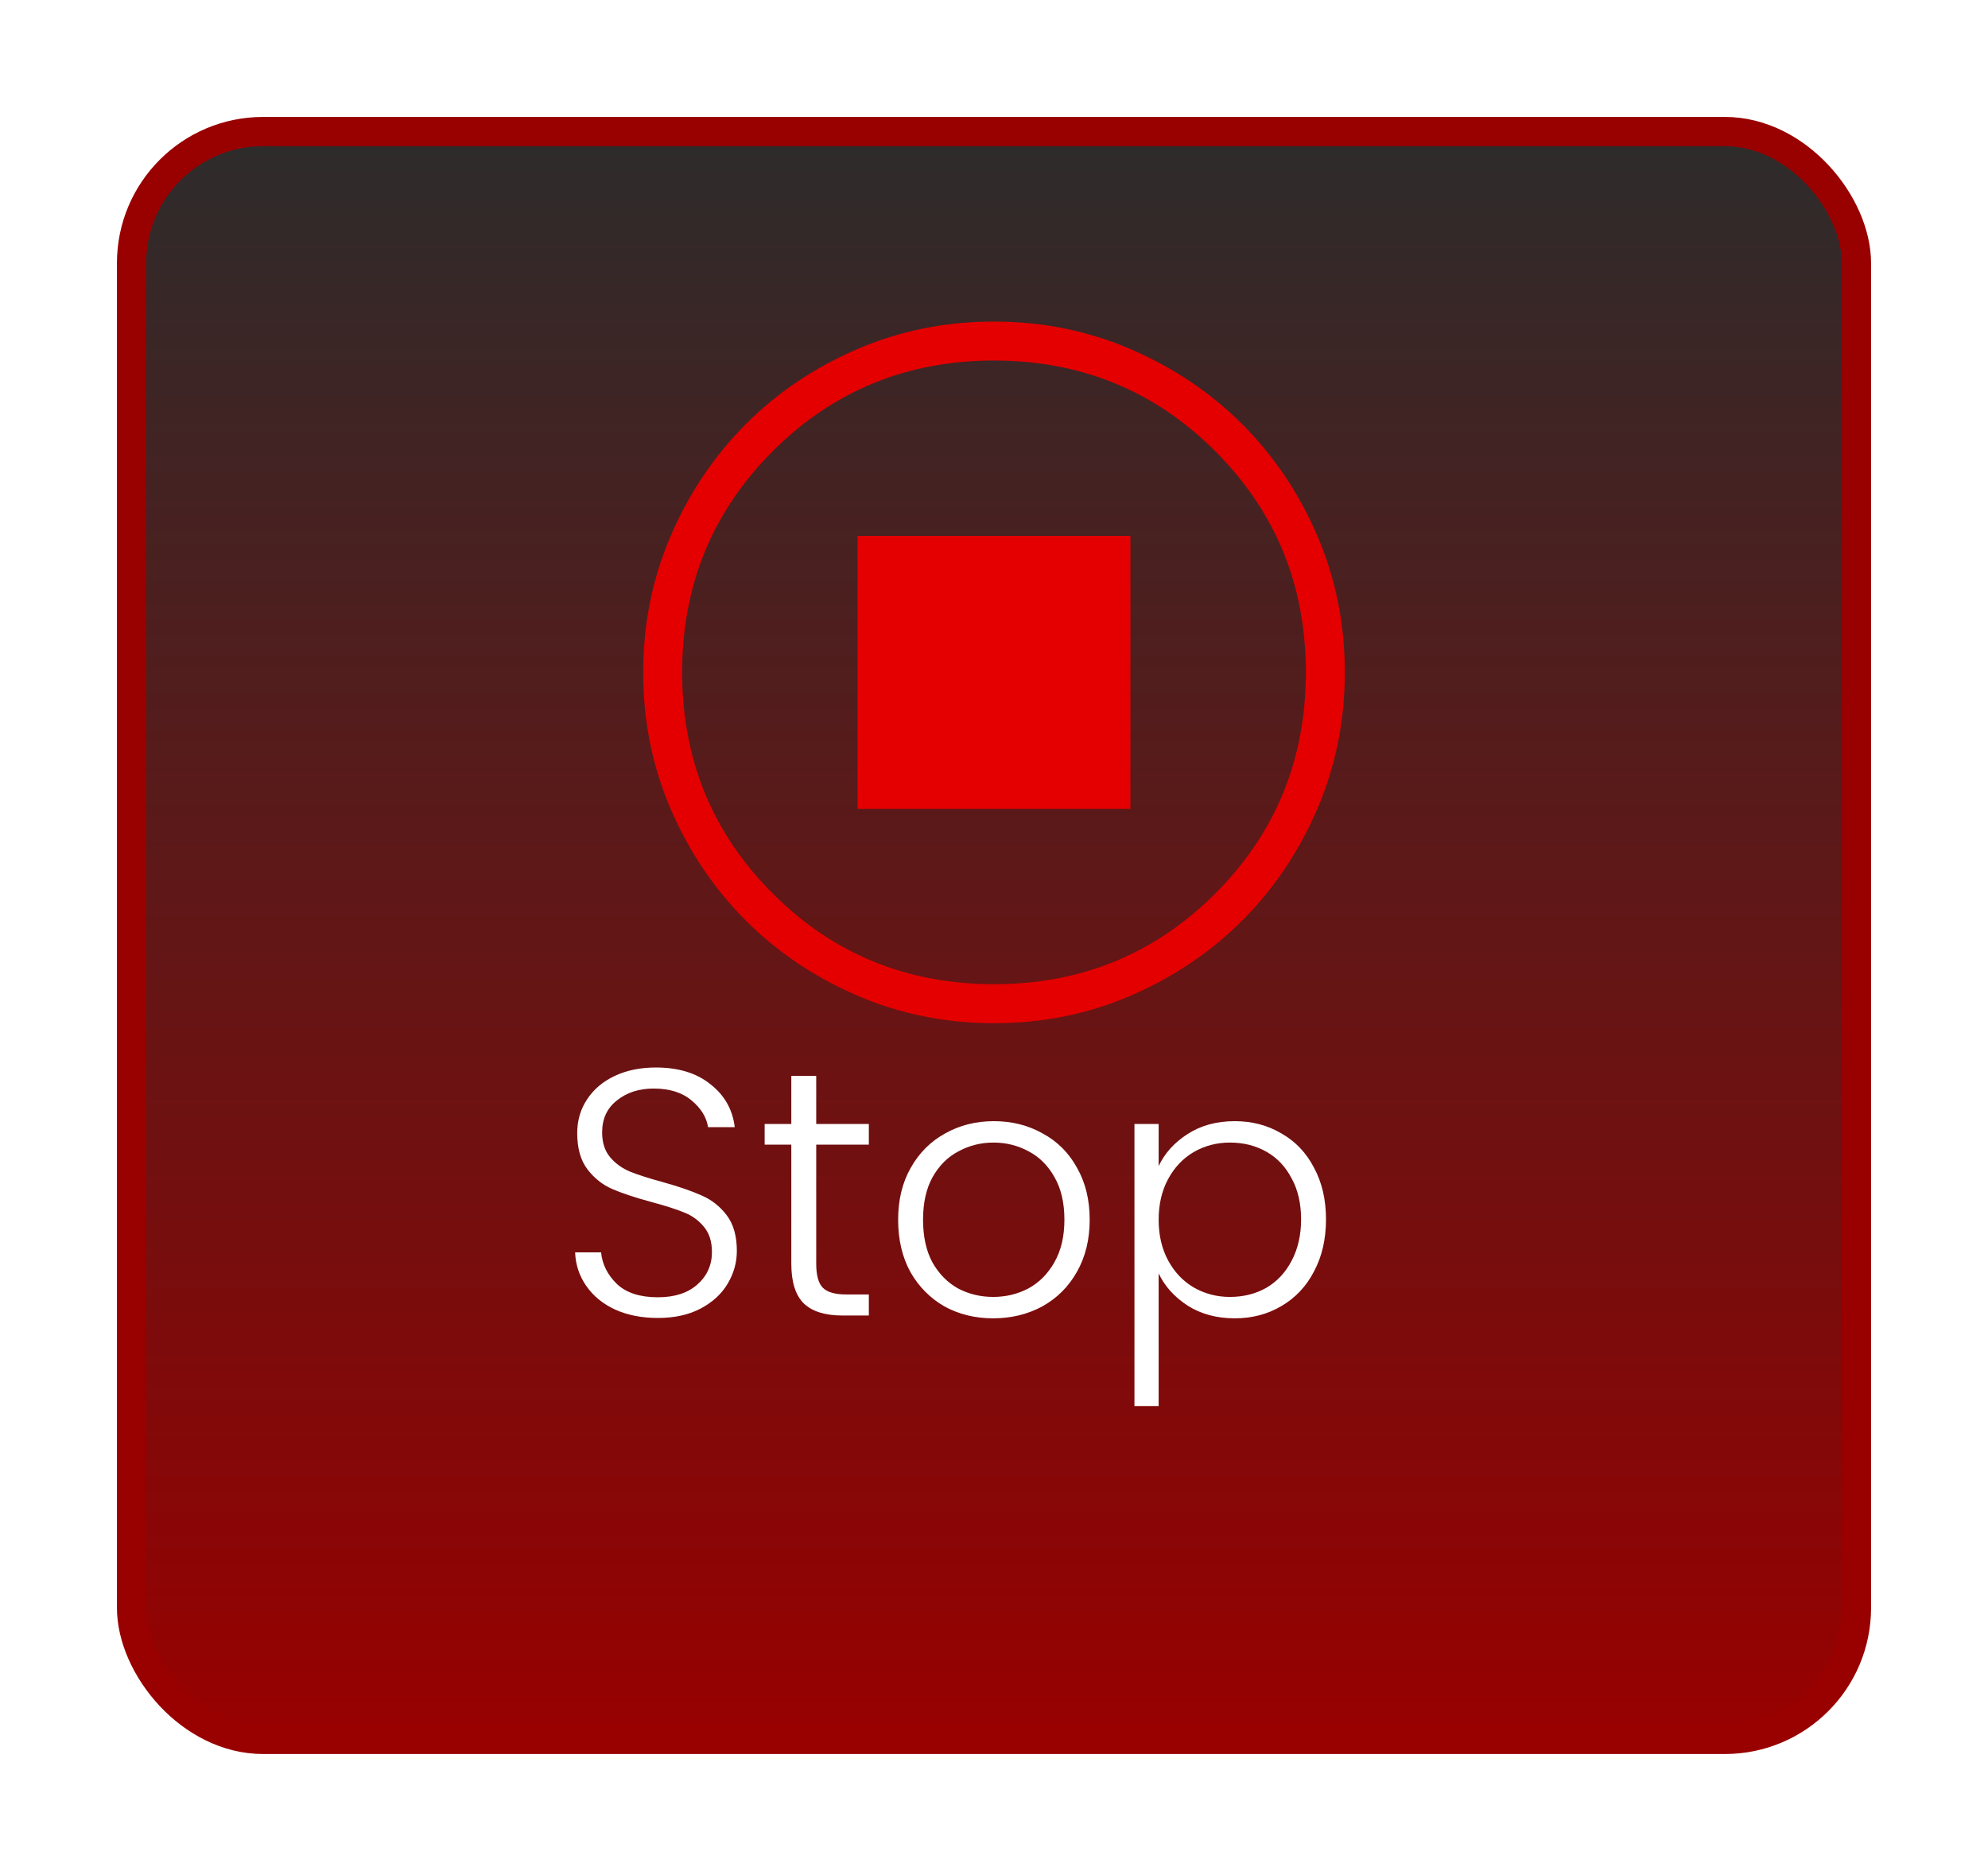 <svg width="68" height="64" viewBox="0 0 68 64" fill="none" xmlns="http://www.w3.org/2000/svg">
<g filter="url(#filter0_d_53_1059)">
<rect x="4.5" y="0.5" width="59" height="55" rx="4.5" fill="url(#paint0_linear_53_1059)" stroke="#990000"/>
<path d="M29.333 23.667H38.667V14.333H29.333V23.667ZM34.004 31C32.344 31 30.784 30.685 29.324 30.056C27.864 29.426 26.593 28.571 25.512 27.491C24.431 26.411 23.576 25.141 22.945 23.683C22.315 22.224 22 20.664 22 19.004C22 17.344 22.315 15.784 22.945 14.324C23.575 12.864 24.428 11.593 25.507 10.512C26.585 9.431 27.855 8.576 29.316 7.945C30.777 7.315 32.337 7 33.996 7C35.655 7 37.215 7.315 38.676 7.945C40.136 8.575 41.407 9.429 42.488 10.508C43.569 11.587 44.424 12.857 45.055 14.317C45.685 15.778 46 17.337 46 18.996C46 20.655 45.685 22.215 45.056 23.676C44.427 25.137 43.572 26.408 42.491 27.488C41.41 28.568 40.14 29.424 38.683 30.055C37.225 30.686 35.665 31.001 34.004 31ZM34 29.667C36.978 29.667 39.5 28.633 41.567 26.567C43.633 24.5 44.667 21.978 44.667 19C44.667 16.022 43.633 13.5 41.567 11.433C39.5 9.367 36.978 8.333 34 8.333C31.022 8.333 28.5 9.367 26.433 11.433C24.367 13.5 23.333 16.022 23.333 19C23.333 21.978 24.367 24.5 26.433 26.567C28.5 28.633 31.022 29.667 34 29.667Z" fill="#E40000"/>
</g>
<path d="M22.504 45.084C21.952 45.084 21.464 44.988 21.04 44.796C20.624 44.604 20.296 44.336 20.056 43.992C19.816 43.648 19.688 43.264 19.672 42.84H20.56C20.6 43.248 20.78 43.608 21.1 43.92C21.42 44.224 21.888 44.376 22.504 44.376C23.072 44.376 23.52 44.232 23.848 43.944C24.184 43.648 24.352 43.276 24.352 42.828C24.352 42.468 24.26 42.18 24.076 41.964C23.892 41.74 23.664 41.576 23.392 41.472C23.12 41.36 22.744 41.24 22.264 41.112C21.704 40.96 21.26 40.812 20.932 40.668C20.604 40.524 20.324 40.3 20.092 39.996C19.86 39.692 19.744 39.28 19.744 38.76C19.744 38.328 19.856 37.944 20.08 37.608C20.304 37.264 20.62 36.996 21.028 36.804C21.436 36.612 21.904 36.516 22.432 36.516C23.208 36.516 23.832 36.708 24.304 37.092C24.784 37.468 25.06 37.956 25.132 38.556H24.22C24.164 38.212 23.976 37.908 23.656 37.644C23.336 37.372 22.904 37.236 22.36 37.236C21.856 37.236 21.436 37.372 21.1 37.644C20.764 37.908 20.596 38.272 20.596 38.736C20.596 39.088 20.688 39.372 20.872 39.588C21.056 39.804 21.284 39.968 21.556 40.08C21.836 40.192 22.212 40.312 22.684 40.44C23.228 40.592 23.668 40.744 24.004 40.896C24.34 41.04 24.624 41.264 24.856 41.568C25.088 41.872 25.204 42.28 25.204 42.792C25.204 43.184 25.1 43.556 24.892 43.908C24.684 44.26 24.376 44.544 23.968 44.76C23.56 44.976 23.072 45.084 22.504 45.084ZM27.919 39.156V43.224C27.919 43.624 27.995 43.9 28.147 44.052C28.299 44.204 28.567 44.28 28.951 44.28H29.719V45H28.819C28.227 45 27.787 44.864 27.499 44.592C27.211 44.312 27.067 43.856 27.067 43.224V39.156H26.155V38.448H27.067V36.804H27.919V38.448H29.719V39.156H27.919ZM33.972 45.096C33.356 45.096 32.8 44.96 32.304 44.688C31.817 44.408 31.428 44.016 31.14 43.512C30.86 43 30.721 42.404 30.721 41.724C30.721 41.044 30.864 40.452 31.152 39.948C31.441 39.436 31.832 39.044 32.328 38.772C32.825 38.492 33.38 38.352 33.996 38.352C34.612 38.352 35.169 38.492 35.664 38.772C36.169 39.044 36.56 39.436 36.84 39.948C37.129 40.452 37.273 41.044 37.273 41.724C37.273 42.396 37.129 42.988 36.84 43.5C36.553 44.012 36.157 44.408 35.653 44.688C35.148 44.96 34.589 45.096 33.972 45.096ZM33.972 44.364C34.404 44.364 34.804 44.268 35.172 44.076C35.541 43.876 35.837 43.58 36.06 43.188C36.292 42.788 36.408 42.3 36.408 41.724C36.408 41.148 36.297 40.664 36.072 40.272C35.849 39.872 35.553 39.576 35.184 39.384C34.816 39.184 34.416 39.084 33.984 39.084C33.553 39.084 33.153 39.184 32.785 39.384C32.416 39.576 32.12 39.872 31.896 40.272C31.68 40.664 31.573 41.148 31.573 41.724C31.573 42.3 31.68 42.788 31.896 43.188C32.12 43.58 32.413 43.876 32.773 44.076C33.141 44.268 33.541 44.364 33.972 44.364ZM39.632 39.888C39.84 39.448 40.168 39.084 40.616 38.796C41.072 38.5 41.612 38.352 42.236 38.352C42.828 38.352 43.36 38.492 43.832 38.772C44.312 39.044 44.684 39.436 44.948 39.948C45.22 40.452 45.356 41.04 45.356 41.712C45.356 42.384 45.22 42.976 44.948 43.488C44.684 44 44.312 44.396 43.832 44.676C43.36 44.956 42.828 45.096 42.236 45.096C41.62 45.096 41.084 44.952 40.628 44.664C40.172 44.368 39.84 44 39.632 43.56V48.096H38.804V38.448H39.632V39.888ZM44.504 41.712C44.504 41.168 44.396 40.7 44.18 40.308C43.972 39.908 43.684 39.604 43.316 39.396C42.948 39.188 42.532 39.084 42.068 39.084C41.62 39.084 41.208 39.192 40.832 39.408C40.464 39.624 40.172 39.932 39.956 40.332C39.74 40.732 39.632 41.196 39.632 41.724C39.632 42.252 39.74 42.716 39.956 43.116C40.172 43.516 40.464 43.824 40.832 44.04C41.208 44.256 41.62 44.364 42.068 44.364C42.532 44.364 42.948 44.26 43.316 44.052C43.684 43.836 43.972 43.528 44.18 43.128C44.396 42.72 44.504 42.248 44.504 41.712Z" fill="white"/>
<defs>
<filter id="filter0_d_53_1059" x="0" y="0" width="68" height="64" filterUnits="userSpaceOnUse" color-interpolation-filters="sRGB">
<feFlood flood-opacity="0" result="BackgroundImageFix"/>
<feColorMatrix in="SourceAlpha" type="matrix" values="0 0 0 0 0 0 0 0 0 0 0 0 0 0 0 0 0 0 127 0" result="hardAlpha"/>
<feOffset dy="4"/>
<feGaussianBlur stdDeviation="2"/>
<feComposite in2="hardAlpha" operator="out"/>
<feColorMatrix type="matrix" values="0 0 0 0 0 0 0 0 0 0 0 0 0 0 0 0 0 0 0.25 0"/>
<feBlend mode="normal" in2="BackgroundImageFix" result="effect1_dropShadow_53_1059"/>
<feBlend mode="normal" in="SourceGraphic" in2="effect1_dropShadow_53_1059" result="shape"/>
</filter>
<linearGradient id="paint0_linear_53_1059" x1="34" y1="0" x2="34" y2="56" gradientUnits="userSpaceOnUse">
<stop stop-color="#2C2C2C"/>
<stop offset="1" stop-color="#990000"/>
</linearGradient>
</defs>
</svg>
